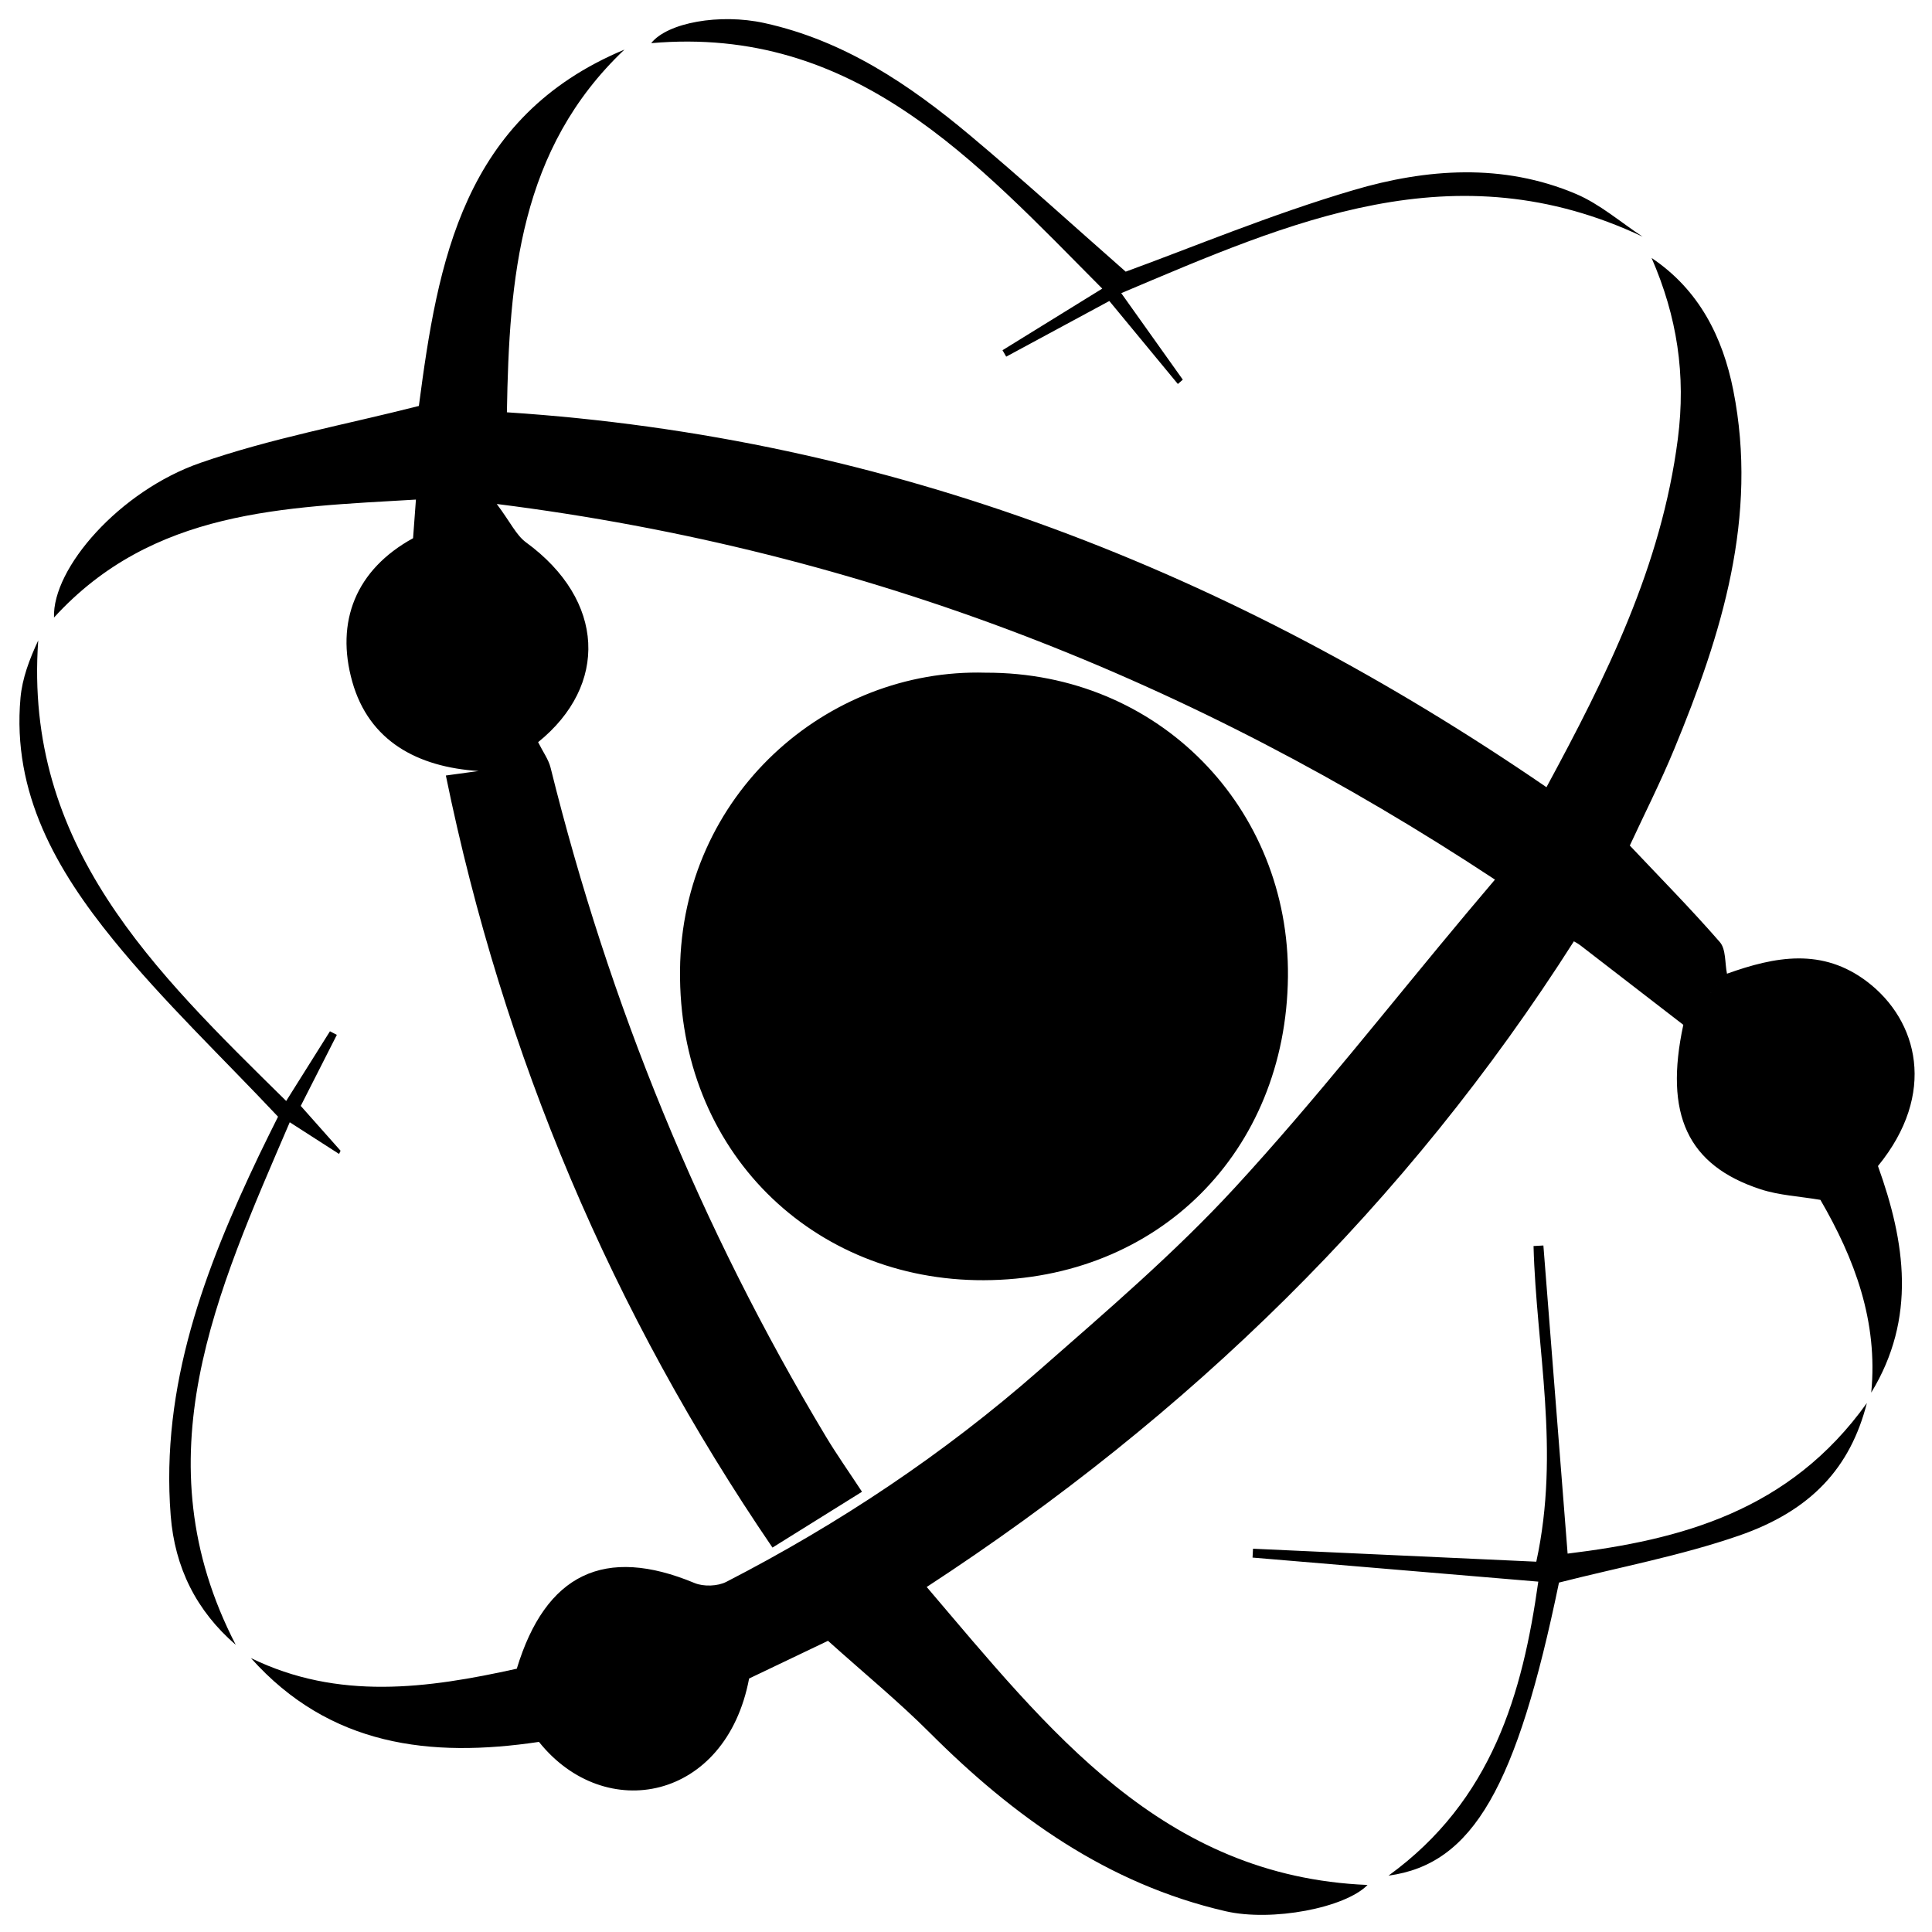 <?xml version="1.0" encoding="iso-8859-1"?>
<!-- Generator: Adobe Illustrator 19.0.0, SVG Export Plug-In . SVG Version: 6.00 Build 0)  -->
<svg version="1.1" id="Layer_1" xmlns="http://www.w3.org/2000/svg" xmlns:xlink="http://www.w3.org/1999/xlink" x="0px" y="0px"
	 viewBox="0 0 2000 2000" style="enable-background:new 0 0 2000 2000;" xml:space="preserve">
<path d="M1742.562,1060.889c-35.518-27.433-71.021-54.886-106.582-82.263c-2.697-2.076-5.807-3.615-6.705-4.165
	c-173.126,271.888-398.124,490.976-669.949,668.383c126.283,148.193,243.686,299.642,456.358,308.464
	c-23.095,23.698-98.781,38.332-147.127,27.154c-122.317-28.282-219.269-97.935-306.287-184.963
	c-32.075-32.079-67.324-60.986-105.128-94.935c-19.681,9.406-50.377,24.078-81.673,39.035
	c-23.829,126.414-149.08,151.151-217.536,65.606c-112.226,16.716-216.58,4.6-298.204-86.791
	c90.387,44.101,182.595,31.557,275.243,11.033c29.866-98.368,90.947-127.477,184-88.714c9.357,3.898,23.946,3.406,32.933-1.218
	c116.653-60.023,225.285-132.484,323.851-219.007c69.465-60.977,140.257-121.387,202.684-189.204
	c84.084-91.344,160.689-189.572,240.515-284.837c8.871-10.586,17.817-21.109,28.622-33.904
	c-310.559-204.9-648.649-340.428-1033.329-388.851c14.357,19.241,20.204,32.382,30.277,39.737
	c82.205,60.03,85.334,148.018,12.531,206.843c5.024,10.081,10.77,17.825,12.912,26.463
	c60.703,244.819,155.013,475.777,284.837,692.109c11.262,18.766,23.934,36.686,37.526,57.4
	c-31.108,19.395-59.938,37.37-92.673,57.78c-165.801-243.163-278.585-508.579-338.112-799.25
	c11.187-1.533,22.542-3.089,33.896-4.645c-63.209-4.078-113.387-30.933-130.751-92.388c-17.59-62.255,3.555-116.034,62.906-148.607
	c0.965-13.031,1.78-24.046,2.961-40.001c-136.326,8.094-272.449,10.116-374.664,122.117
	c-1.901-51.002,67.833-131.033,151.393-160.084c72.93-25.356,149.763-39.486,226.315-58.943
	c19.573-148.993,45.404-299.051,212.793-368.893C537.856,154.19,527.105,287.45,524.74,426.816
	c397.077,25.872,750.723,164.992,1076.16,388.088c62.115-114.793,119.062-229.117,135.992-360.572
	c8.576-66.588-0.844-126.817-27.177-187.29c49.14,32.952,73.652,81.831,84.596,137.053
	c25.952,130.949-11.958,252.323-61.107,371.248c-14.433,34.923-31.562,68.731-46.028,99.97
	c31.363,33.227,63.358,65.621,93.18,99.905c6.47,7.438,5.143,21.658,7.407,32.754
	C1772.696,1025.612,1757.629,1043.25,1742.562,1060.889z M703.959,1004.057c-1.986,188.229,137.913,321.791,314.448,321.214
	c180.49-0.59,312.946-132.877,314.868-314.133c1.849-174.36-133.198-315.327-313.033-314.773
	C855.449,691.638,705.87,822.972,703.959,1004.057z M1822.467,1231.114c19.274,6.318,40.298,7.3,62.015,10.987
	c35.374,60.958,59.817,125.672,52.619,199.517c46.97-77.124,35.379-155.567,6.964-234.532
	c61.355-75.061,41.35-150.527-10.731-190.484c-46.824-35.924-95.831-26.398-145.57-8.629c-15.067,17.639-30.133,35.277-45.2,52.916
	C1722.639,1153.586,1746.781,1206.302,1822.467,1231.114z M1799.939,1589.752c75.195-25.968,115.542-70.471,132.66-137.354
	c-80.134,112.1-192.616,141.547-309.807,155.9c-8.448-107.43-16.765-213.199-25.082-318.969c-3.397,0.187-6.794,0.375-10.191,0.562
	c2.753,105.821,27.888,211.679,2.849,326.769c-98.117-4.495-195.685-8.964-293.253-13.434c-0.161,3.057-0.323,6.114-0.484,9.171
	c98.459,8.288,196.919,16.577,295.795,24.9c-16.222,115.573-47.563,226.401-155.042,304.343
	c87.716-11.891,132.853-92.336,176.471-303.368C1676.237,1622.377,1739.645,1610.574,1799.939,1589.752z M1631.466,200.768
	c-75.6-32.065-154.684-26.269-230.281-3.986c-85.638,25.242-168.493,59.929-235.867,84.438
	c-55.121-48.42-107.116-95.827-161.003-140.977c-63.1-52.871-130.643-98.348-213.191-116.425
	c-46.002-10.074-100.16-0.443-117.013,20.858c210.793-18.452,335.84,122.302,466.948,254.098
	c-35.687,22.04-69.479,42.911-103.271,63.781c1.277,2.218,2.554,4.437,3.831,6.655c34.821-18.793,69.642-37.586,106.753-57.615
	c23.372,28.3,47.158,57.103,70.945,85.905c1.707-1.493,3.415-2.985,5.122-4.478c-20.267-28.48-40.534-56.959-63.72-89.542
	c175.034-73.954,345.026-150.503,539.718-58.485C1677.546,230.018,1656.25,211.28,1631.466,200.768z M268.371,1195.473
	c-56.364,118.106-102.199,238.832-91.679,373.342c4.22,53.955,26.527,98.67,67.355,133.913
	c-99.8-192.986-19.541-365.095,55.893-540.976c20.227,13,35.646,22.911,51.066,32.821c0.515-1.11,1.031-2.219,1.546-3.329
	c-13.608-15.324-27.216-30.649-41.219-46.417c12.116-23.847,24.742-48.698,37.368-73.55c-2.379-1.23-4.758-2.461-7.137-3.691
	c-14.449,23.009-28.899,46.018-45.302,72.137C159.405,1004.891,24.496,875.575,39.564,663c-9.123,19.516-16.522,39.2-18.344,59.388
	c-8.918,98.825,37.607,178.677,96.061,250.531c51.884,63.778,112.005,120.854,170.544,183.072
	C282.115,1167.56,275.071,1181.434,268.371,1195.473z"/>
</svg>
